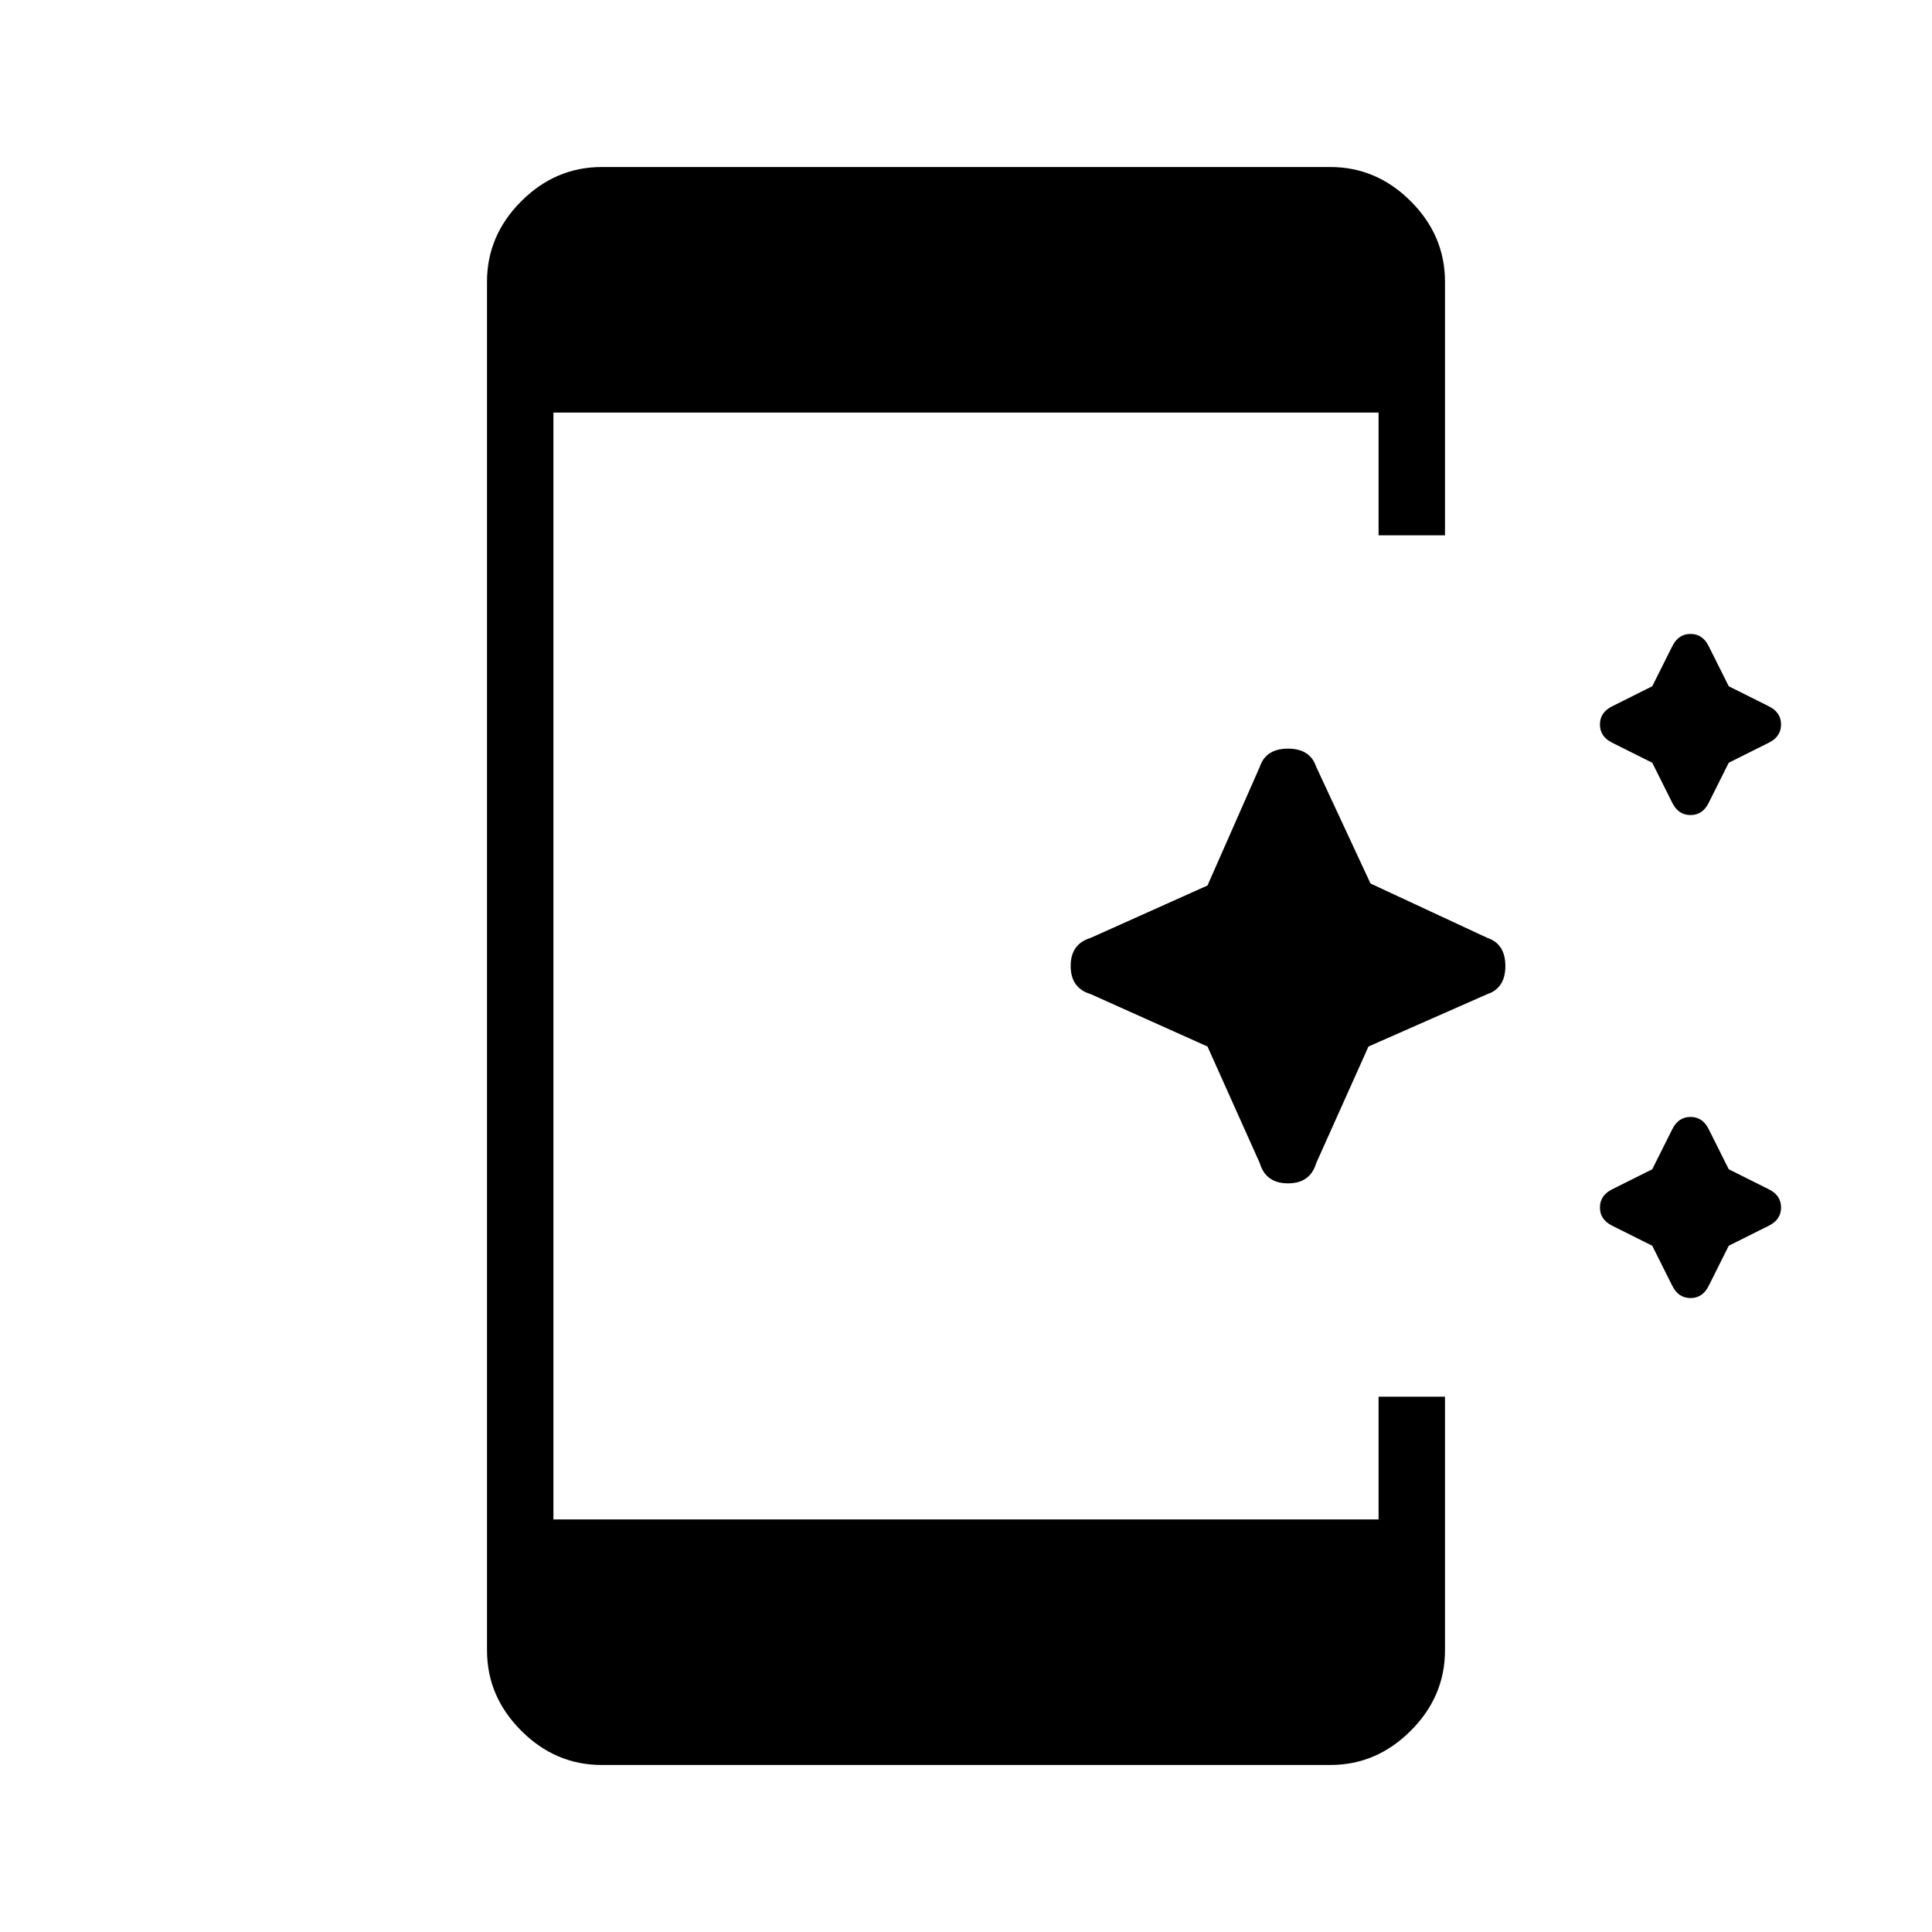 <svg xmlns="http://www.w3.org/2000/svg" height="40" width="40"><path d="M34.625 16.625 34.208 15.792 33.375 15.375Q33.125 15.25 33.125 15Q33.125 14.75 33.375 14.625L34.208 14.208L34.625 13.375Q34.75 13.125 35 13.125Q35.25 13.125 35.375 13.375L35.792 14.208L36.625 14.625Q36.875 14.75 36.875 15Q36.875 15.25 36.625 15.375L35.792 15.792L35.375 16.625Q35.25 16.875 35 16.875Q34.75 16.875 34.625 16.625ZM26.083 24.083 25 21.667 22.583 20.583Q22.167 20.458 22.167 20Q22.167 19.542 22.583 19.417L25 18.333L26.083 15.875Q26.208 15.5 26.667 15.5Q27.125 15.5 27.25 15.875L28.375 18.292L30.792 19.417Q31.167 19.542 31.167 20Q31.167 20.458 30.792 20.583L28.333 21.667L27.25 24.083Q27.125 24.5 26.667 24.5Q26.208 24.5 26.083 24.083ZM34.625 26.625 34.208 25.792 33.375 25.375Q33.125 25.25 33.125 25Q33.125 24.75 33.375 24.625L34.208 24.208L34.625 23.375Q34.75 23.125 35 23.125Q35.25 23.125 35.375 23.375L35.792 24.208L36.625 24.625Q36.875 24.75 36.875 25Q36.875 25.25 36.625 25.375L35.792 25.792L35.375 26.625Q35.25 26.875 35 26.875Q34.75 26.875 34.625 26.625ZM12.458 36.542Q11.5 36.542 10.792 35.833Q10.083 35.125 10.083 34.167V5.833Q10.083 4.875 10.792 4.167Q11.5 3.458 12.458 3.458H27.542Q28.5 3.458 29.208 4.167Q29.917 4.875 29.917 5.833V11.083H28.542V8.542H11.458V31.458H28.542V28.917H29.917V34.167Q29.917 35.125 29.208 35.833Q28.5 36.542 27.542 36.542Z"/></svg>